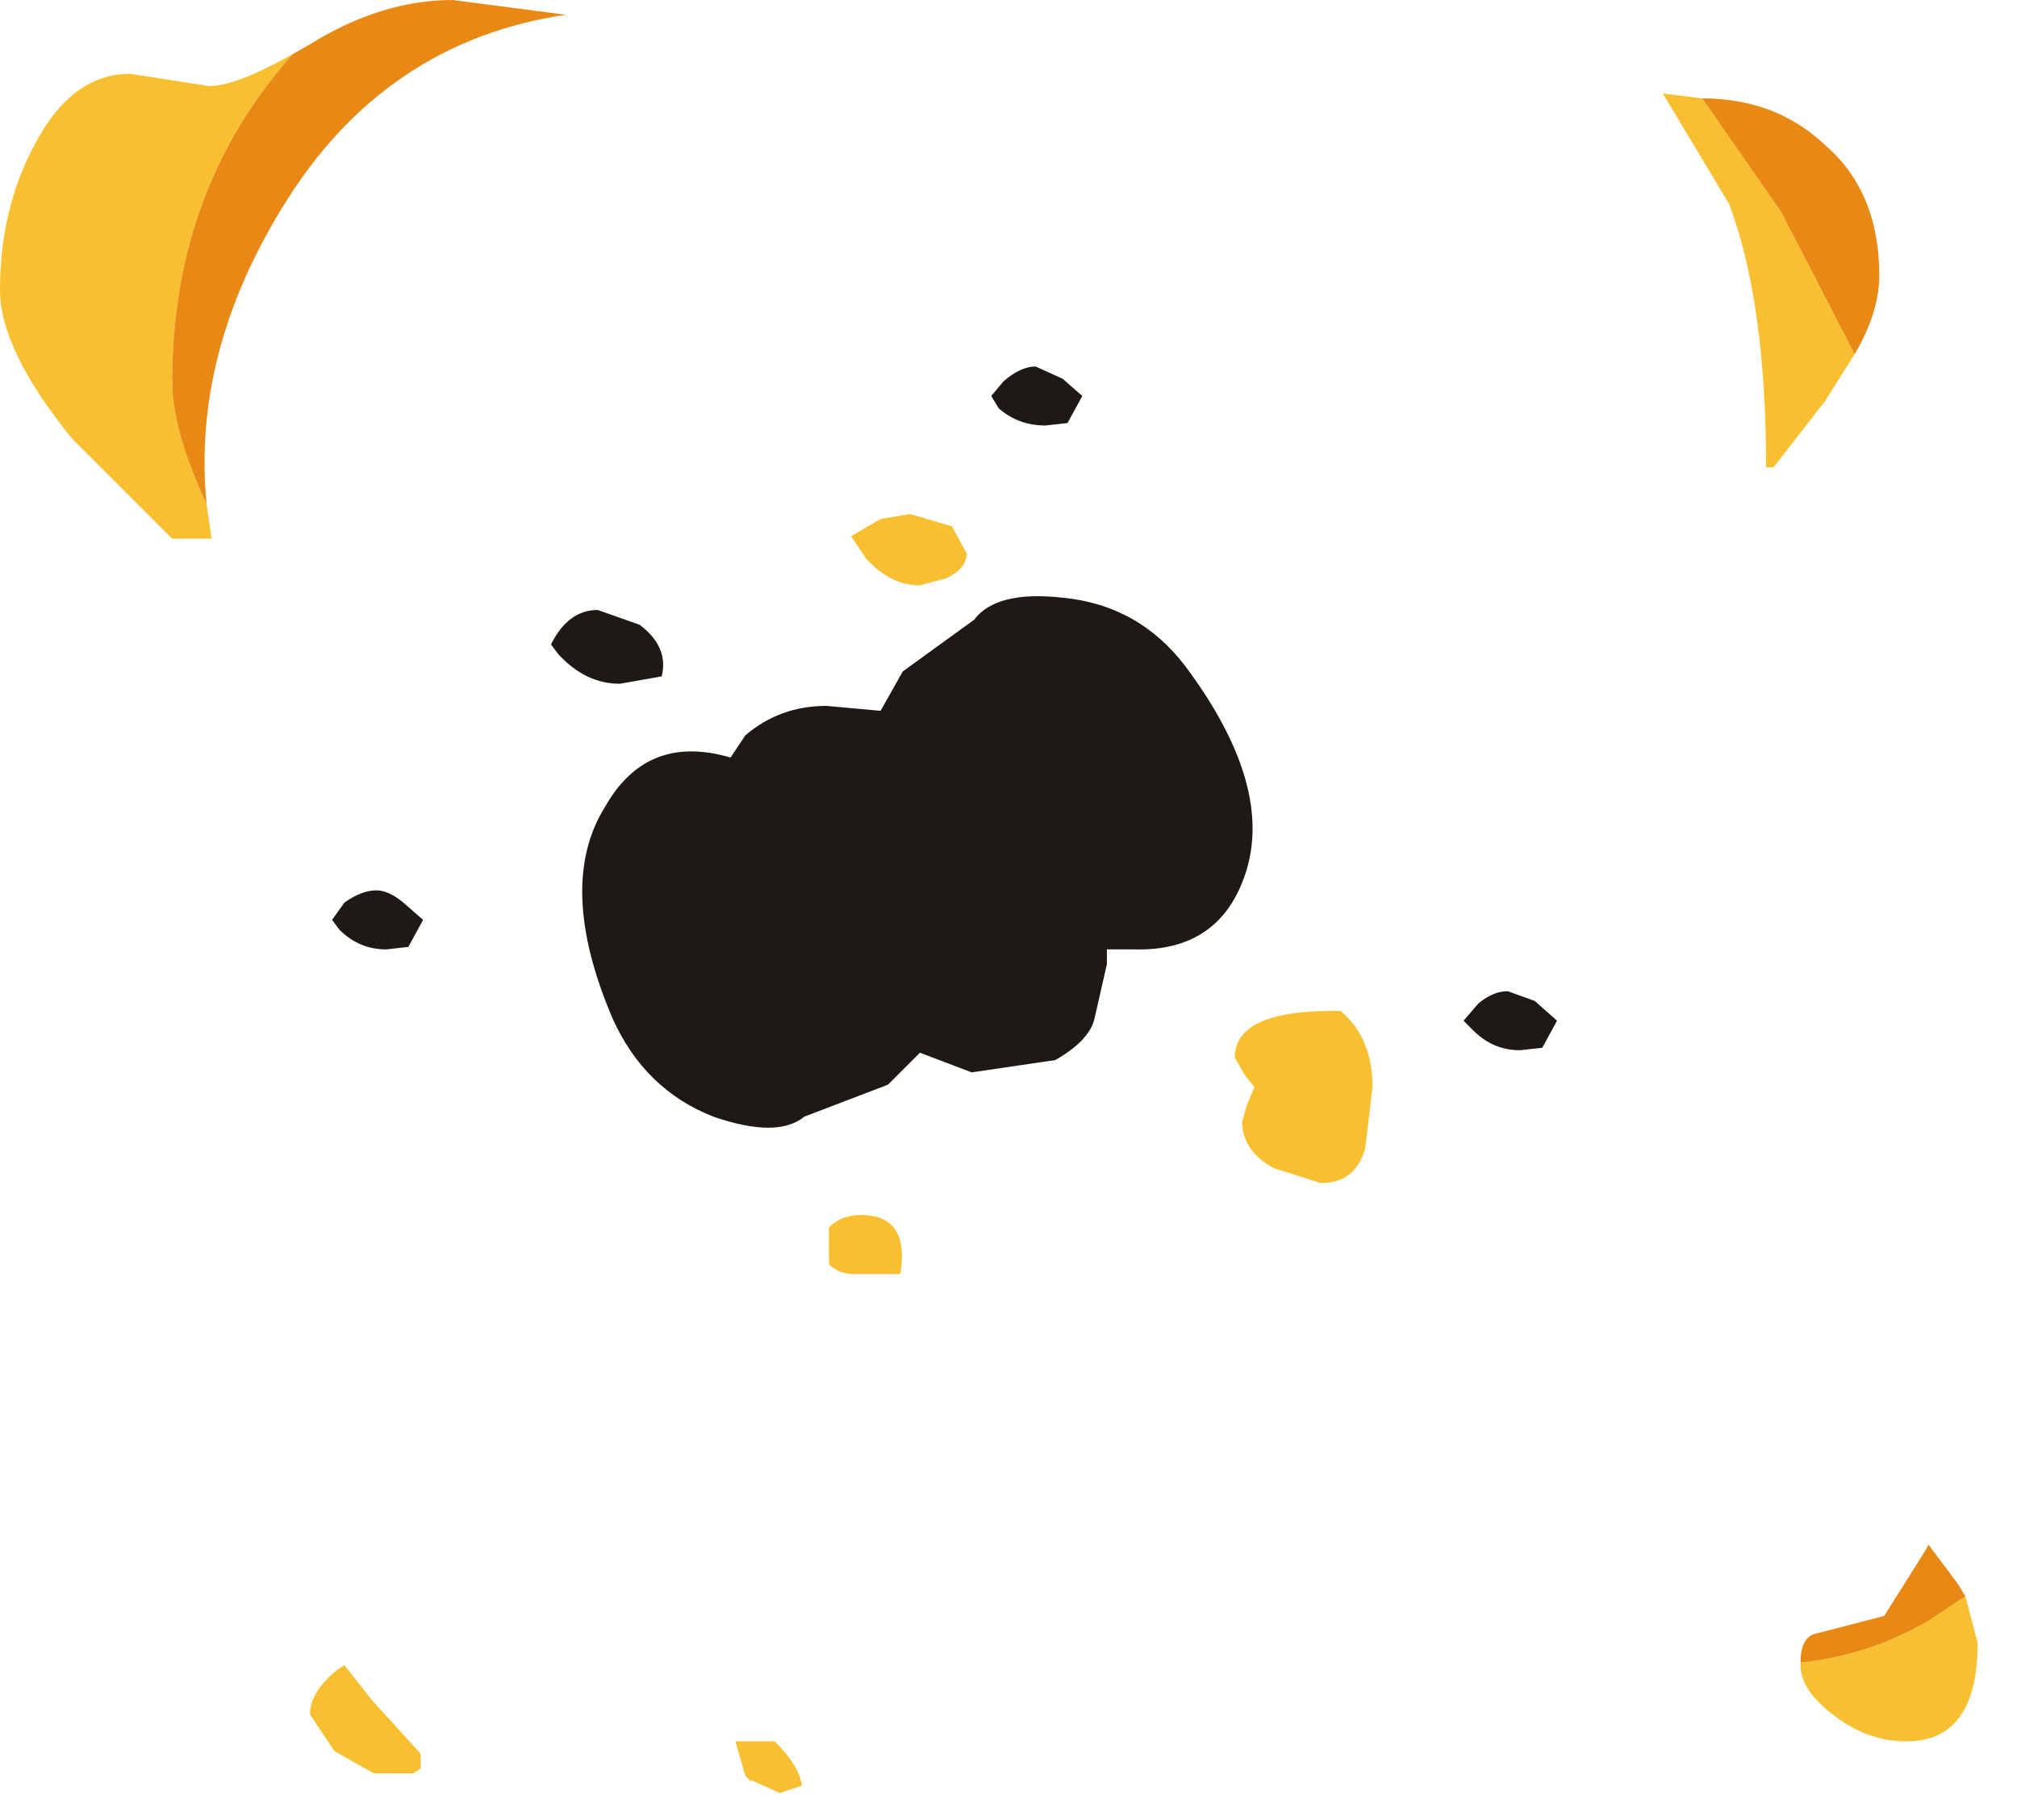 <?xml version="1.0" encoding="utf-8"?>
<svg version="1.1" id="Layer_1"
xmlns="http://www.w3.org/2000/svg"
xmlns:xlink="http://www.w3.org/1999/xlink"
xmlns:author="http://www.sothink.com"
width="41px" height="37px"
xml:space="preserve">
<g id="3069" transform="matrix(1, 0, 0, 1, 17.85, 11.7)">
<path style="fill:#1E1915;fill-opacity:1" d="M2.45,-3.4L2.3 -3.65L2.55 -3.95Q2.9 -4.25 3.2 -4.25L3.75 -4L4.15 -3.65L3.85 -3.1L3.4 -3.05Q2.85 -3.05 2.45 -3.4M12.2,8.7Q12.5 8.45 12.8 8.45L13.35 8.65L13.8 9.05L13.5 9.6L13.05 9.65Q12.5 9.65 12.1 9.25L11.9 9.05L12.2 8.7M7.5,5.95Q7 7.65 5.2 7.6L4.65 7.6L4.65 7.9L4.4 9Q4.3 9.45 3.6 9.85L1.9 10.1L0.85 9.7L0.2 10.35L-1.5 11Q-2.05 11.45 -3.35 11Q-4.75 10.45 -5.4 9Q-6.55 6.3 -5.55 4.7Q-4.7 3.2 -3 3.7L-2.7 3.25Q-2 2.65 -1.05 2.65L0.05 2.75L0.5 1.95L1.95 0.9Q2.4 0.3 3.75 0.45Q5.3 0.6 6.25 1.85Q8 4.2 7.5 5.95M-4.4,2.05L-5.25 2.2Q-5.95 2.2 -6.5 1.6L-6.65 1.4Q-6.3 0.7 -5.7 0.7L-4.85 1Q-4.25 1.45 -4.4 2.05M-9.25,7L-9.55 7.55L-10 7.6Q-10.55 7.6 -10.95 7.2L-11.1 7L-10.85 6.65Q-10.5 6.4 -10.2 6.4Q-9.95 6.4 -9.65 6.65L-9.25 7" />
<path style="fill:#F8C030;fill-opacity:1" d="M0.65,-1.25L1.5 -1L1.8 -0.45Q1.8 -0.15 1.4 0.05L0.85 0.2Q0.25 0.2 -0.25 -0.35L-0.55 -0.8L0.05 -1.15L0.65 -1.25M18.35,-7.4L19.85 -4.5L19.25 -3.55L18.2 -2.2L18.05 -2.2Q18.05 -5.55 17.3 -7.55L15.95 -9.8L16.75 -9.7L18.35 -7.4M21.35,21.25L22.1 20.75L22.35 21.7Q22.35 23.7 20.9 23.7Q20.1 23.7 19.4 23.15Q18.75 22.65 18.75 22.15L18.75 22.1Q20.15 21.95 21.35 21.25M9.4,8.85Q10.05 9.4 10.05 10.4L9.9 11.65Q9.7 12.35 9 12.35L8.05 12.05Q7.4 11.7 7.4 11.1L7.5 10.75L7.65 10.4L7.45 10.15L7.25 9.8Q7.25 8.85 9.25 8.85L9.4 8.85M-14.35,-3.95Q-14.35 -2.95 -13.65 -1.45L-13.55 -0.75L-14.35 -0.75L-16.4 -2.8Q-17.85 -4.6 -17.85 -5.8Q-17.85 -7.45 -17.15 -8.75Q-16.4 -10.2 -15.2 -10.2L-13.6 -9.95Q-13.05 -9.95 -11.9 -10.6Q-14.35 -7.85 -14.35 -3.95M-11.05,23.9L-11.55 23.15Q-11.55 22.7 -11 22.25L-10.85 22.15L-10.3 22.85L-9.3 23.95L-9.3 24.25L-9.45 24.35L-10.25 24.35L-11.05 23.9M-0.35,13Q0.65 13 0.45 14.2L-0.5 14.2Q-0.8 14.2 -1 14L-1 13.25Q-0.75 13 -0.35 13M-2.1,23.7Q-1.6 24.2 -1.55 24.6L-2 24.75L-2.55 24.5L-2.6 24.5L-2.7 24.4L-2.9 23.7L-2.1 23.7" />
<path style="fill:#E98915;fill-opacity:1" d="M19.85,-4.5L18.35 -7.4L16.75 -9.7Q18.25 -9.7 19.25 -8.75Q20.35 -7.8 20.35 -6.1Q20.35 -5.35 19.85 -4.5M22.1,20.75L21.35 21.25Q20.15 21.95 18.75 22.1Q18.75 21.55 19.1 21.5L20.45 21.15L21.3 19.8L21.35 19.7L21.95 20.5L22.1 20.75M-11.9,-10.6L-11.55 -10.8Q-10.1 -11.7 -8.65 -11.7L-6.35 -11.4Q-10.05 -10.85 -12.1 -7.5Q-13.95 -4.5 -13.65 -1.45Q-14.35 -2.95 -14.35 -3.95Q-14.35 -7.85 -11.9 -10.6" />
</g>
</svg>
